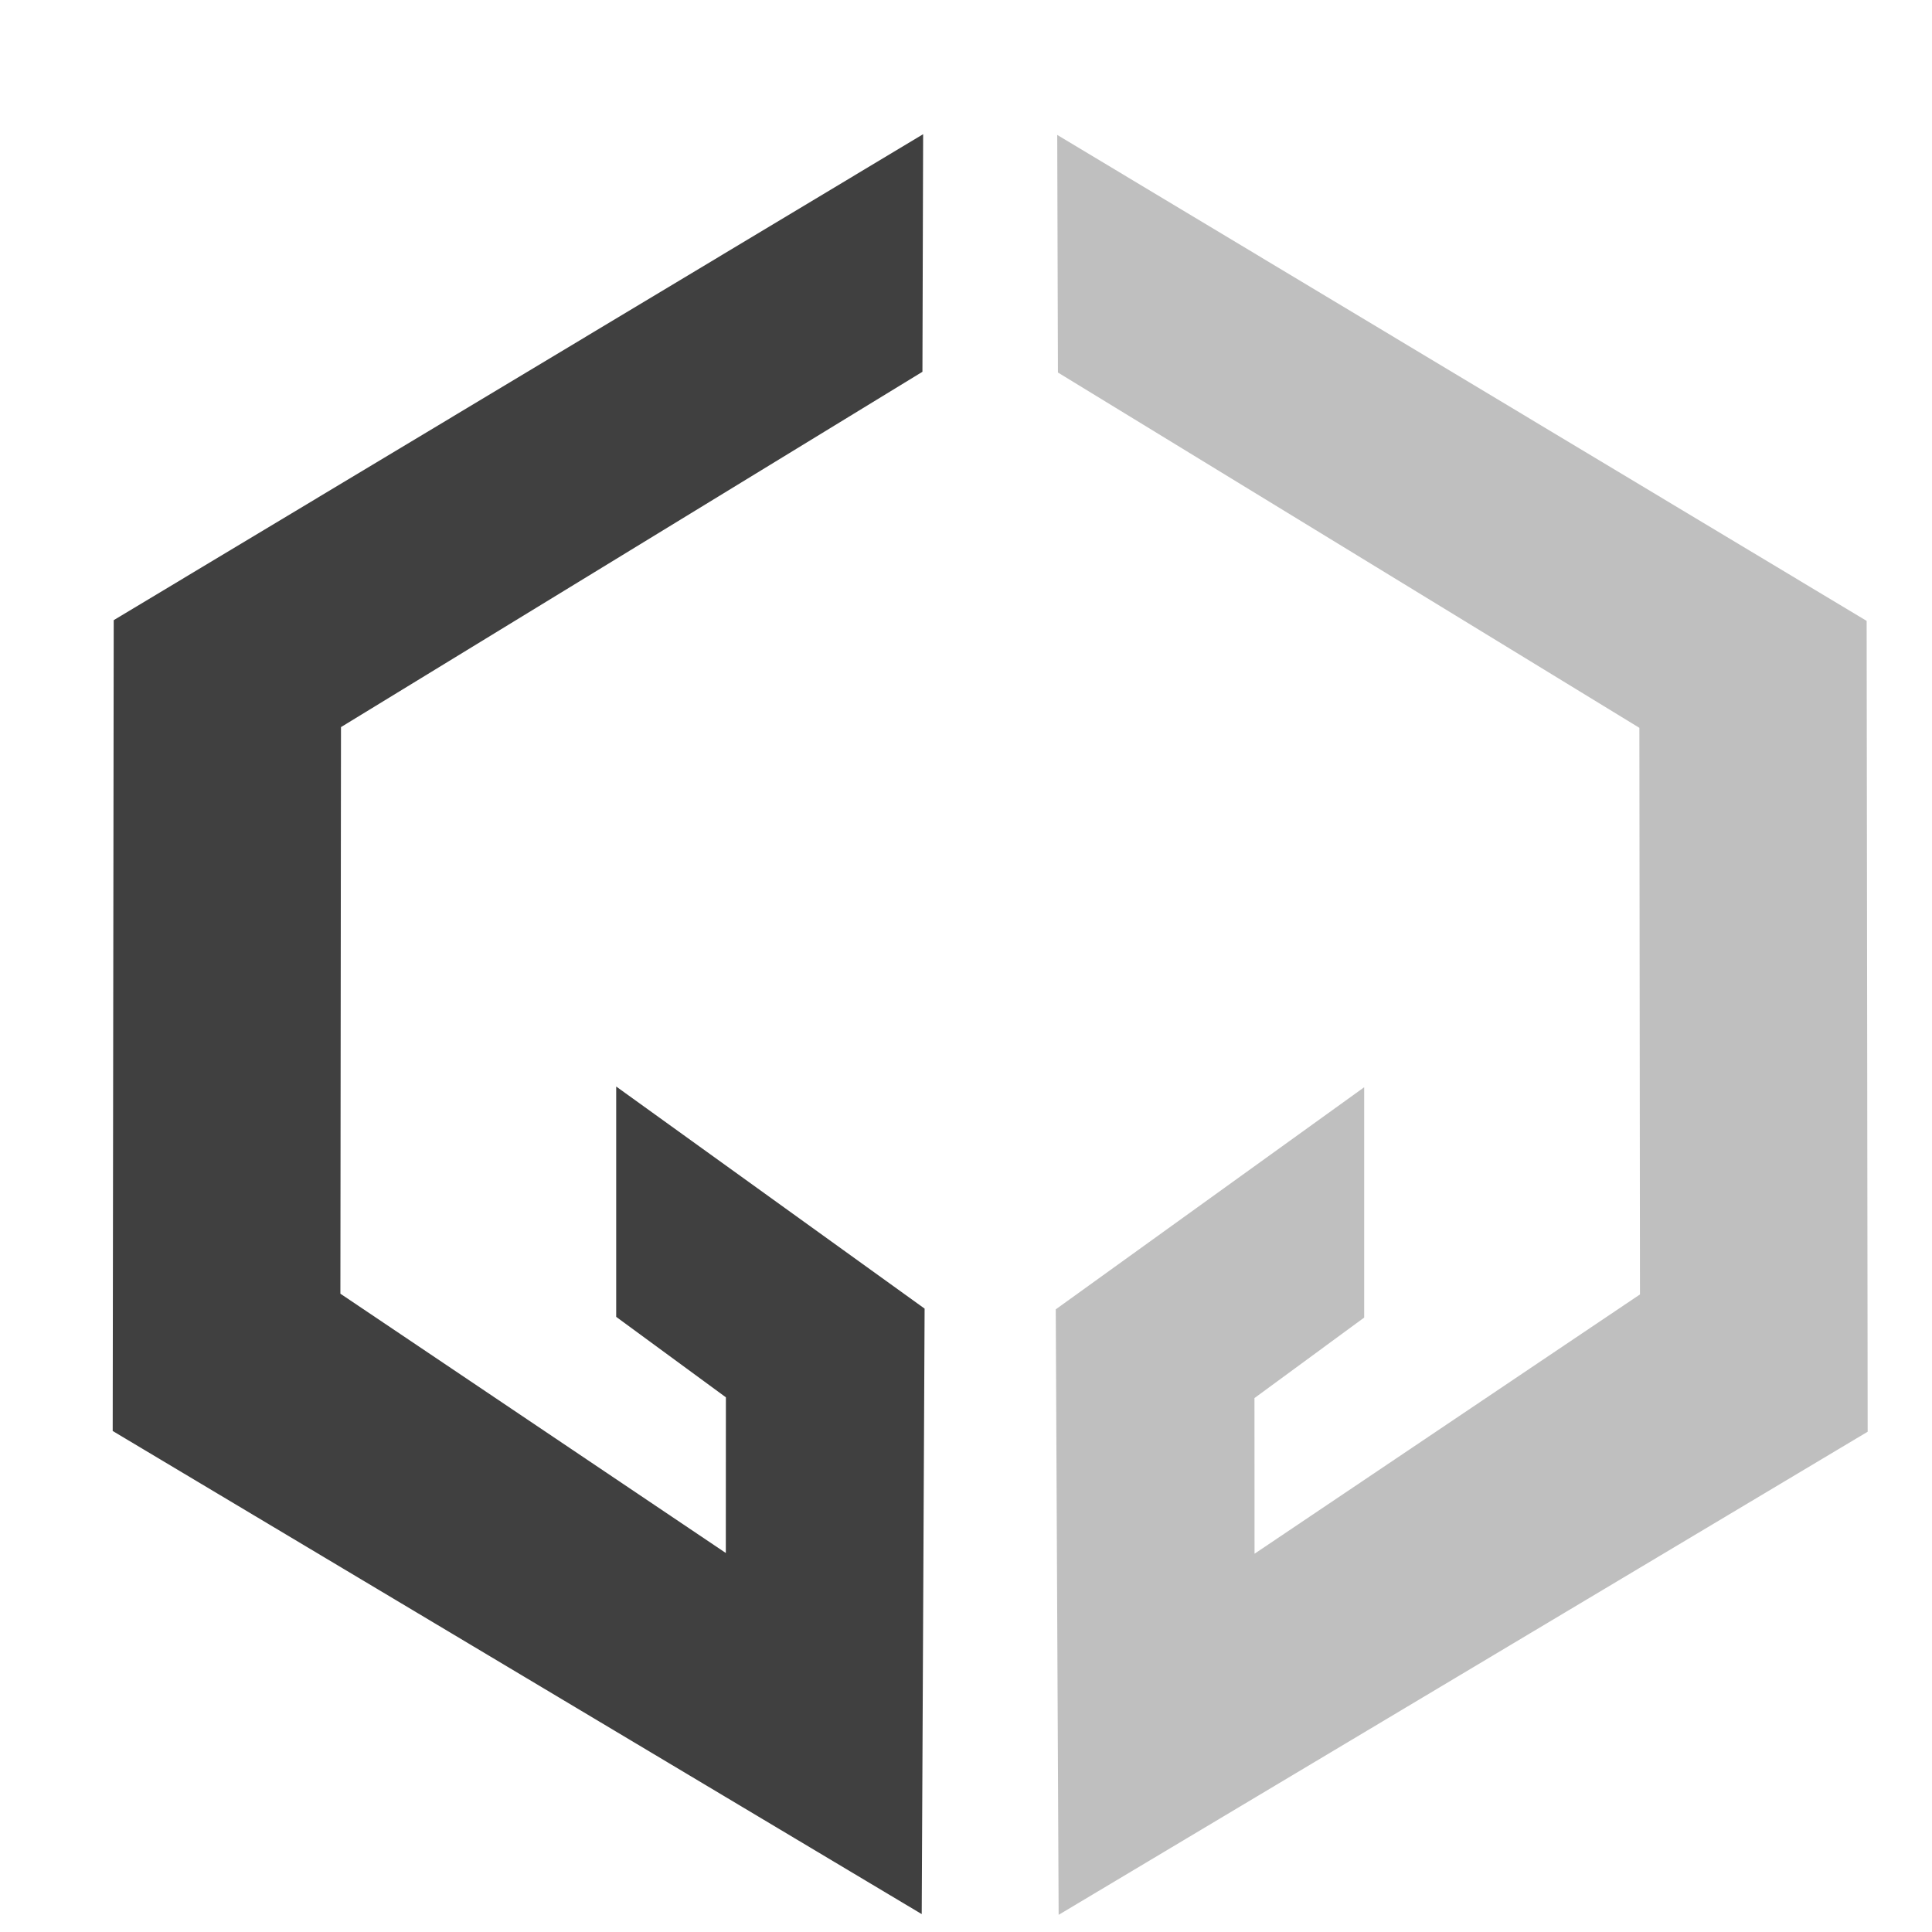 <?xml version="1.0" encoding="UTF-8"?>
<svg width="24" height="24" version="1.1" viewBox="0 0 226.77 226.77" xmlns="http://www.w3.org/2000/svg" xmlns:cc="http://creativecommons.org/ns#" xmlns:dc="http://purl.org/dc/elements/1.1/" xmlns:rdf="http://www.w3.org/1999/02/22-rdf-syntax-ns#">
 <g transform="matrix(.289 0 0 .246 7.857 -14.084)">
  <path d="m347.74 121.28-328.74 231.87-0.415 386.88 328.58 230.51 1.173-288.9-125.26-105.97v109.9l44.552 38.402-0.03 74.272-156.54-123.72 0.243-270.35 236.15-169.53z" fill="#404040" fill-rule="evenodd" stroke-width="3.751px"/>
  <path d="m402.2 121.63 328.74 231.87 0.415 386.88-328.58 230.51-1.173-288.9 125.26-105.97v109.9l-44.552 38.402 0.03 74.272 156.54-123.72-0.243-270.35-236.15-169.53z" fill="#bfbfbf" fill-rule="evenodd" stroke-width="3.751px"/>
  <g stroke-width="1.894">
   <path d="m401.35 827.75c-0.857-100.38-0.7-145.01 0.515-146.45 0.961-1.137 29.598-25.684 63.636-54.549l61.889-52.482 0.473 55.221 0.473 55.221-5.002 5.016c-2.751 2.759-12.824 11.59-22.385 19.625l-17.383 14.609-0.071 35.979c-0.039 19.788 0.531 35.685 1.266 35.325 0.735-0.36 35.426-27.589 77.088-60.51l75.751-59.857-0.714-270.58-234.76-168.5v-115.55l7.051 5.015c3.878 2.758 78.152 55.132 165.05 116.39l158 111.38-0.386 194.19-0.386 194.19-159.59 111.96c-87.773 61.578-161.77 113.49-164.44 115.35l-4.851 3.388-1.232-144.38z" opacity="0"/>
   <path d="m401.35 827.75c-0.857-100.38-0.7-145.01 0.515-146.45 0.961-1.137 29.598-25.684 63.636-54.549l61.889-52.482 0.473 55.221 0.473 55.221-5.002 5.016c-2.751 2.759-12.824 11.59-22.385 19.625l-17.383 14.609-0.071 35.979c-0.039 19.788 0.531 35.685 1.266 35.325 0.735-0.36 35.426-27.589 77.088-60.51l75.751-59.857-0.714-270.58-234.76-168.5v-115.55l7.051 5.015c3.878 2.758 78.152 55.132 165.05 116.39l158 111.38-0.386 194.19-0.386 194.19-159.59 111.96c-87.773 61.578-161.77 113.49-164.44 115.35l-4.851 3.388-1.232-144.38z" opacity="0"/>
   <path d="m401.35 827.75c-0.857-100.38-0.7-145.01 0.515-146.45 0.961-1.137 29.598-25.684 63.636-54.549l61.889-52.482 0.473 55.221 0.473 55.221-5.002 5.016c-2.751 2.759-12.824 11.59-22.385 19.625l-17.383 14.609-0.071 35.979c-0.039 19.788 0.531 35.685 1.266 35.325 0.735-0.36 35.426-27.589 77.088-60.51l75.751-59.857-0.714-270.58-234.76-168.5v-115.55l7.051 5.015c3.878 2.758 78.152 55.132 165.05 116.39l158 111.38-0.386 194.19-0.386 194.19-159.59 111.96c-87.773 61.578-161.77 113.49-164.44 115.35l-4.851 3.388-1.232-144.38z" opacity="0"/>
   <path d="m401.35 827.75c-0.857-100.38-0.7-145.01 0.515-146.45 0.961-1.137 29.598-25.684 63.636-54.549l61.889-52.482 0.473 55.221 0.473 55.221-5.002 5.016c-2.751 2.759-12.824 11.59-22.385 19.625l-17.383 14.609-0.071 35.979c-0.039 19.788 0.531 35.685 1.266 35.325 0.735-0.36 35.426-27.589 77.088-60.51l75.751-59.857-0.714-270.58-234.76-168.5v-115.55l7.051 5.015c3.878 2.758 78.152 55.132 165.05 116.39l158 111.38-0.386 194.19-0.386 194.19-159.59 111.96c-87.773 61.578-161.77 113.49-164.44 115.35l-4.851 3.388-1.232-144.38z" opacity="0"/>
   <path d="m401.35 827.75c-0.857-100.38-0.7-145.01 0.515-146.45 0.961-1.137 29.598-25.684 63.636-54.549l61.889-52.482 0.473 55.221 0.473 55.221-5.002 5.016c-2.751 2.759-12.824 11.59-22.385 19.625l-17.383 14.609-0.071 35.979c-0.039 19.788 0.531 35.685 1.266 35.325 0.735-0.36 35.426-27.589 77.088-60.51l75.751-59.857-0.714-270.58-234.76-168.5v-115.55l7.051 5.015c3.878 2.758 78.152 55.132 165.05 116.39l158 111.38-0.386 194.19-0.386 194.19-159.59 111.96c-87.773 61.578-161.77 113.49-164.44 115.35l-4.851 3.388-1.232-144.38z" opacity="0"/>
  </g>
  <rect x="17.321" y="118.21" width="331.83" height="855.36" opacity="0" stroke-width="3.751"/>
  <rect x="17.321" y="118.21" width="97.887" height="117.26" opacity="0" stroke-width="3.751"/>
 </g>
 <rect x="108.74" y="210.98" width="11.025" height="28.127" opacity="0"/>
</svg>
